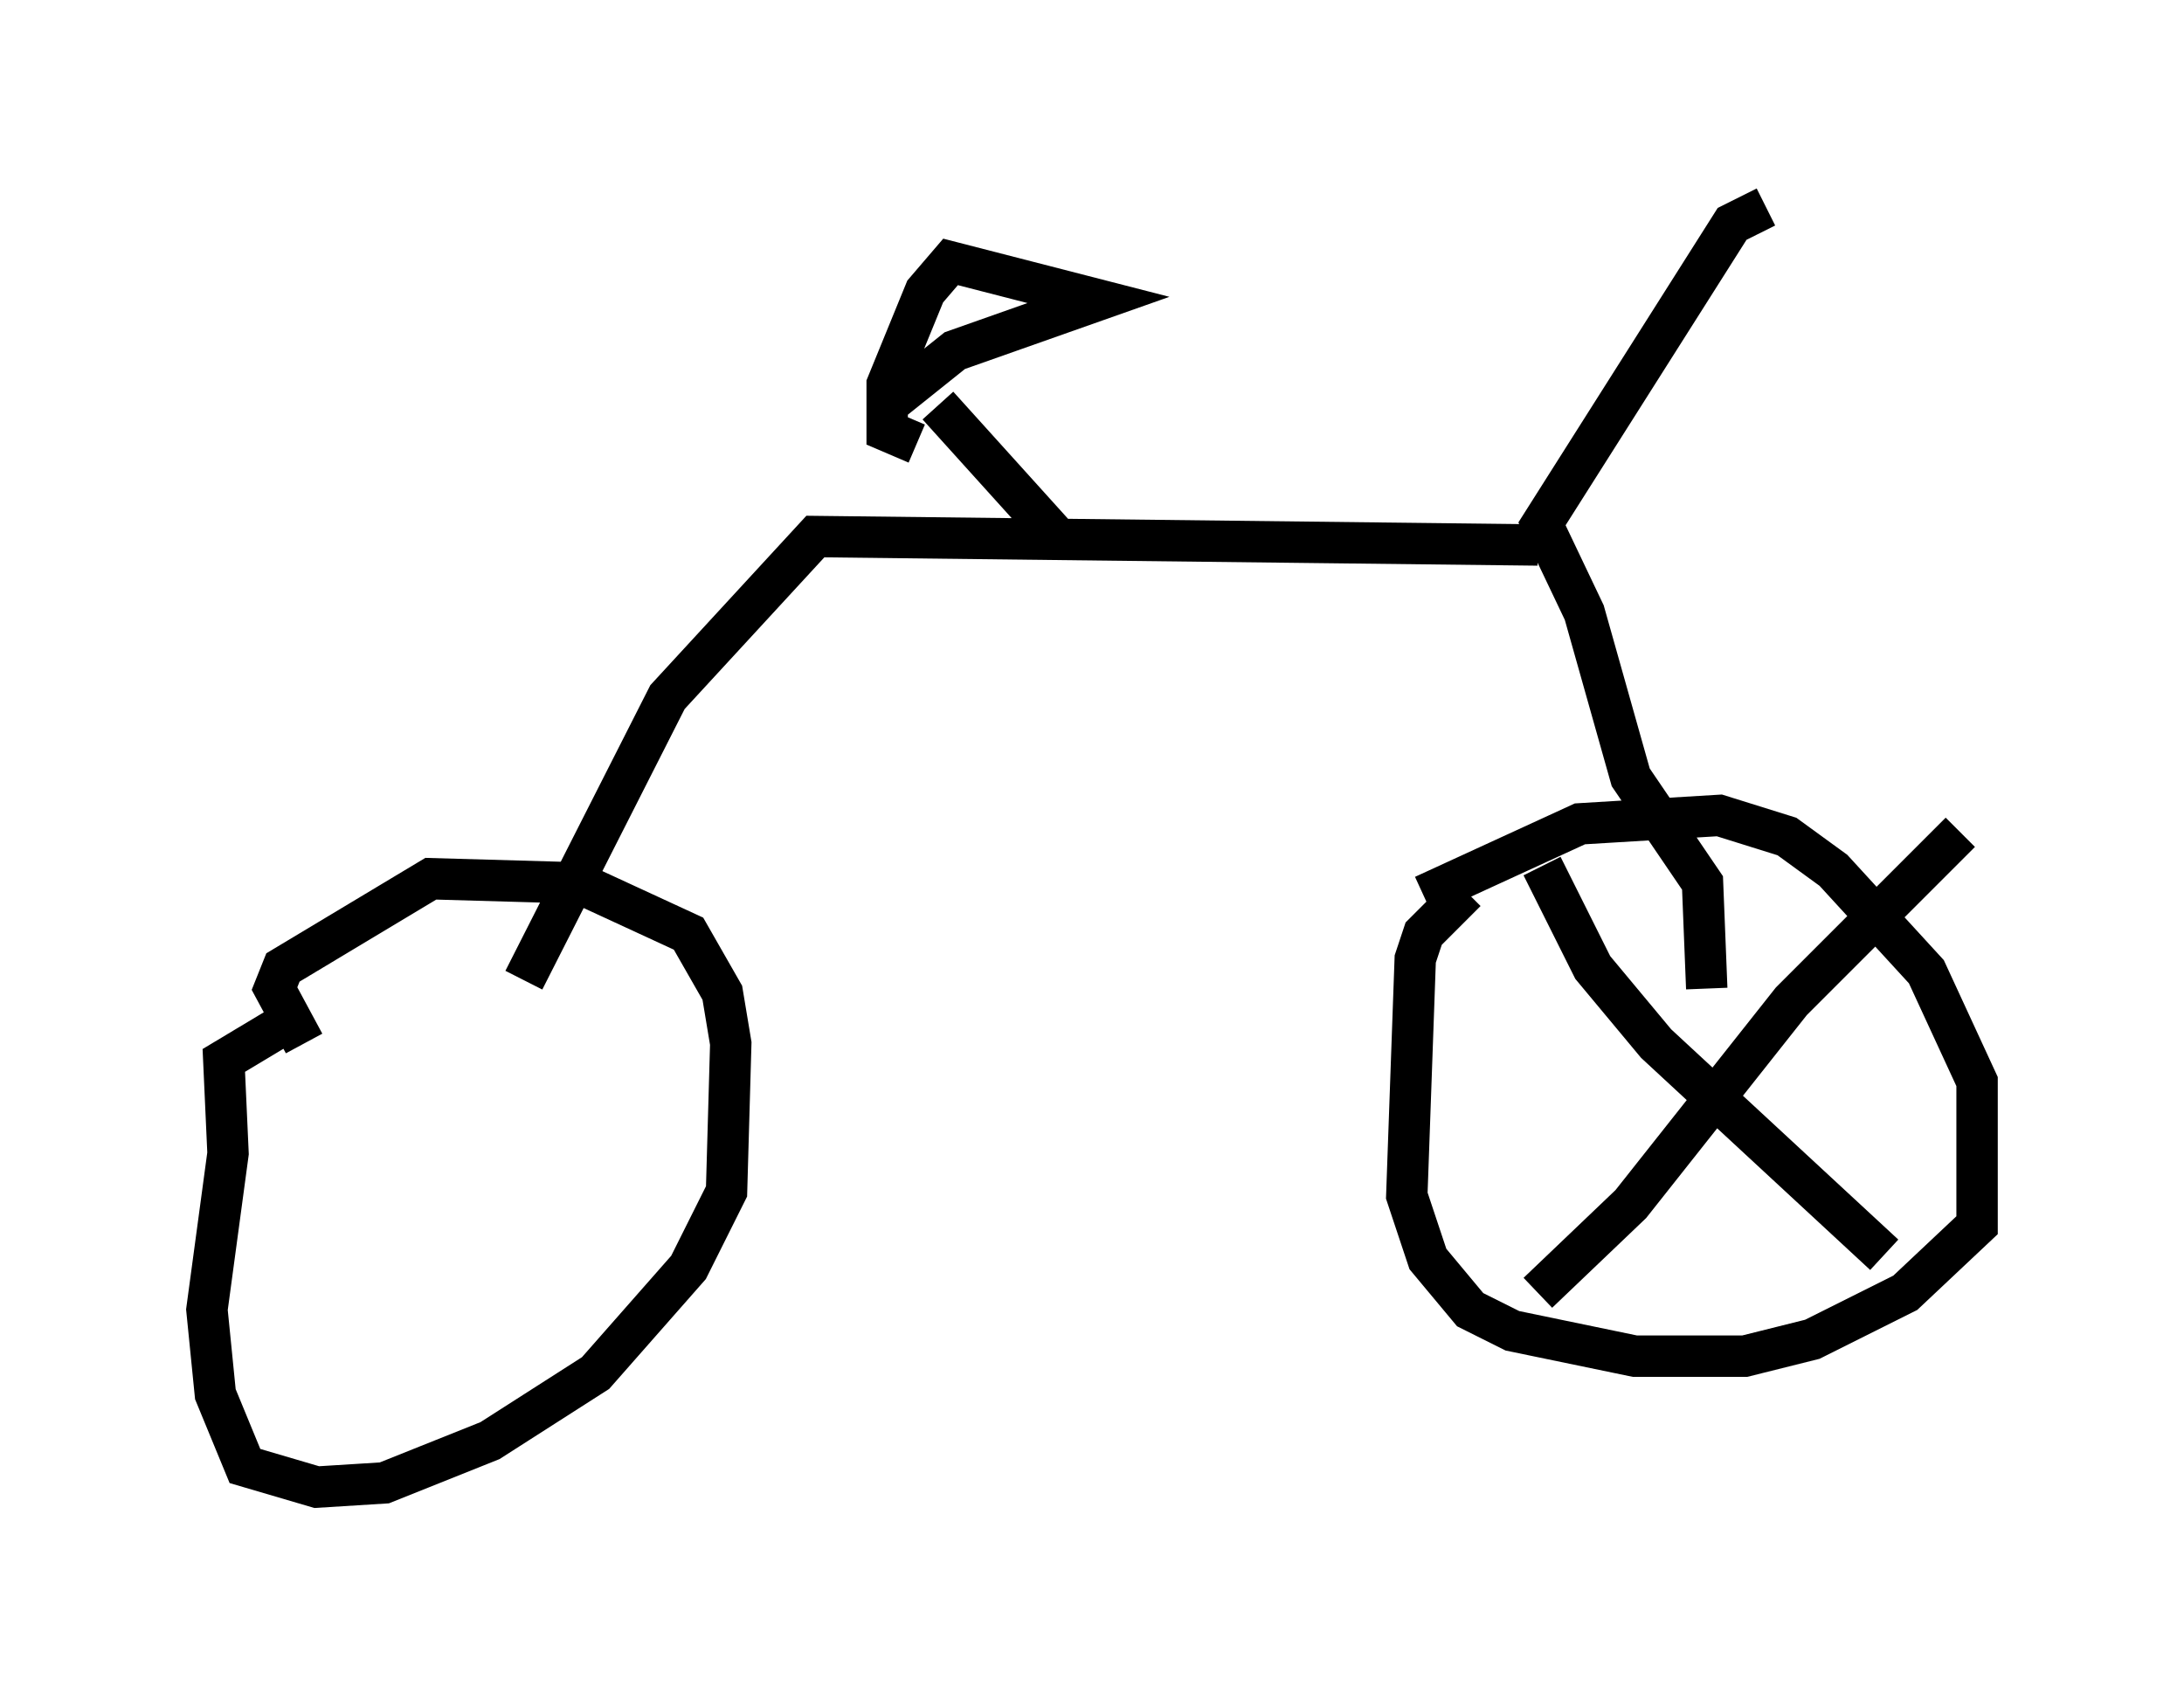 <?xml version="1.0" encoding="utf-8" ?>
<svg baseProfile="full" height="40.932" version="1.1" width="52.773" xmlns="http://www.w3.org/2000/svg" xmlns:ev="http://www.w3.org/2001/xml-events" xmlns:xlink="http://www.w3.org/1999/xlink"><defs /><rect fill="white" height="40.932" width="52.773" x="0" y="0" /><path d="M8.369, 25.621 m-1.021, -0.408 l-0.715, -1.327 0.204, -0.51 l3.573, -2.144 3.573, 0.102 l2.654, 1.225 0.817, 1.429 l0.204, 1.225 -0.102, 3.573 l-0.919, 1.838 -2.246, 2.552 l-2.552, 1.633 -2.552, 1.021 l-1.633, 0.102 -1.735, -0.51 l-0.715, -1.735 -0.204, -2.042 l0.51, -3.777 -0.102, -2.246 l2.042, -1.225 m26.95, -2.756 l3.777, -1.735 3.369, -0.204 l1.633, 0.51 1.123, 0.817 l2.246, 2.45 1.225, 2.654 l0.0, 3.471 -1.735, 1.633 l-2.246, 1.123 -1.633, 0.408 l-2.654, 0.0 -2.96, -0.613 l-1.021, -0.51 -1.021, -1.225 l-0.51, -1.531 0.204, -5.717 l0.204, -0.613 1.021, -1.021 m5.819, 2.348 l-0.102, -2.552 -1.735, -2.552 l-1.123, -3.981 -1.021, -2.144 l4.594, -7.248 0.817, -0.408 m-5.513, 8.167 l-17.456, -0.204 -3.573, 3.879 l-3.471, 6.84 m12.863, -10.719 l-2.858, -3.165 m-1.123, -0.102 l1.531, -1.225 3.471, -1.225 l-3.573, -0.919 -0.613, 0.715 l-0.919, 2.246 0.0, 1.123 l0.715, 0.306 m15.109, 10.208 l1.225, 2.45 1.531, 1.838 l5.513, 5.104 m1.838, -10.208 l-4.083, 4.083 -3.879, 4.9 l-2.246, 2.144 " fill="none" stroke="black" stroke-width="1" /></svg>